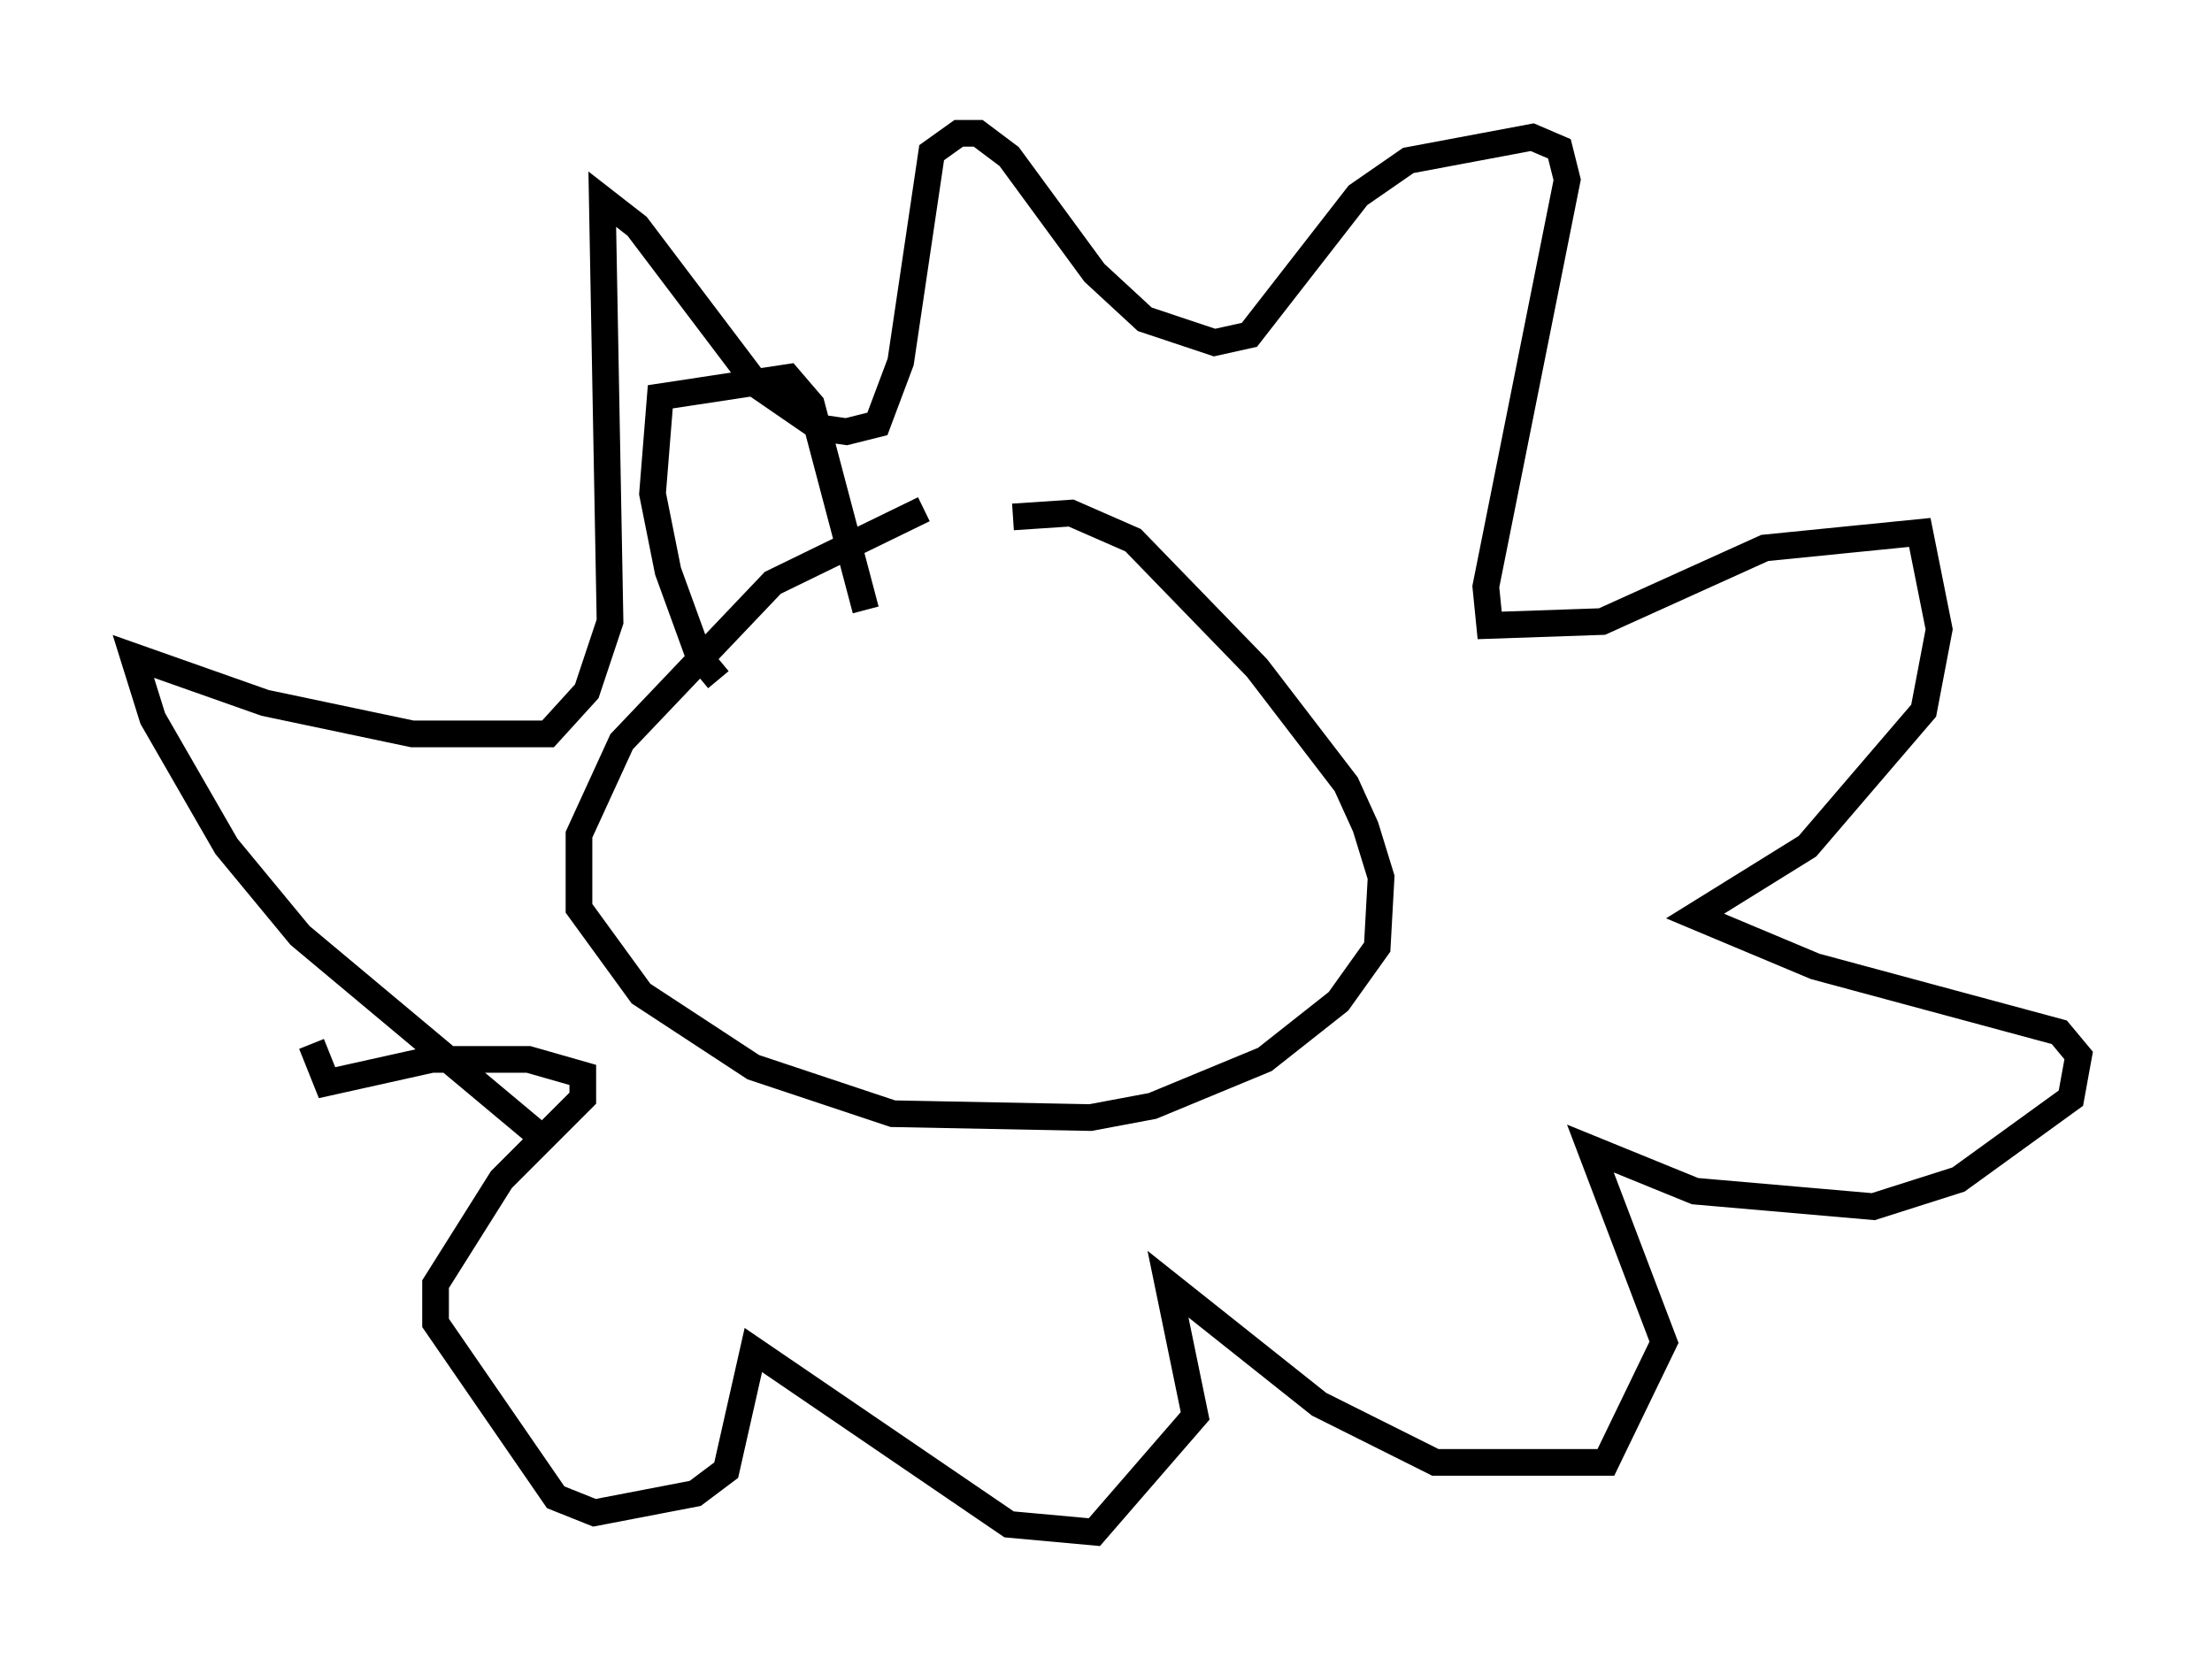 <?xml version="1.0" encoding="utf-8" ?>
<svg baseProfile="full" height="62.436" version="1.1" width="82.916" xmlns="http://www.w3.org/2000/svg" xmlns:ev="http://www.w3.org/2001/xml-events" xmlns:xlink="http://www.w3.org/1999/xlink"><defs /><rect fill="white" height="62.436" width="82.916" x="0" y="0" /><path d="M40.877, 19.67 m-6.246, -0.581 l-5.665, 2.76 -5.665, 5.955 l-1.598, 3.486 0.0, 2.76 l2.324, 3.196 4.212, 2.76 l5.229, 1.743 7.408, 0.145 l2.324, -0.436 4.212, -1.743 l2.76, -2.179 1.453, -2.034 l0.145, -2.615 -0.581, -1.888 l-0.726, -1.598 -3.341, -4.358 l-4.648, -4.793 -2.324, -1.017 l-2.179, 0.145 m-17.866, 23.095 l-8.86, -7.408 -2.76, -3.341 l-2.76, -4.793 -0.726, -2.324 l4.939, 1.743 5.52, 1.162 l5.084, 0.0 1.453, -1.598 l0.872, -2.615 -0.291, -15.832 l1.307, 1.017 4.503, 5.955 l2.324, 1.598 1.017, 0.145 l1.162, -0.291 0.872, -2.324 l1.162, -7.844 1.017, -0.726 l0.726, 0.0 1.162, 0.872 l3.196, 4.358 1.888, 1.743 l2.615, 0.872 1.307, -0.291 l4.067, -5.229 1.888, -1.307 l4.648, -0.872 1.017, 0.436 l0.291, 1.162 -3.05, 15.251 l0.145, 1.453 4.212, -0.145 l6.101, -2.76 5.81, -0.581 l0.726, 3.631 -0.581, 3.05 l-4.358, 5.084 -4.212, 2.615 l4.503, 1.888 9.151, 2.469 l0.726, 0.872 -0.291, 1.598 l-4.212, 3.05 -3.196, 1.017 l-6.682, -0.581 -3.922, -1.598 l2.76, 7.263 -2.179, 4.503 l-6.391, 0.0 -4.358, -2.179 l-5.665, -4.503 1.017, 4.939 l-3.777, 4.358 -3.196, -0.291 l-9.587, -6.536 -1.017, 4.503 l-1.162, 0.872 -3.777, 0.726 l-1.453, -0.581 -4.503, -6.536 l0.0, -1.453 2.469, -3.922 l3.05, -3.05 0.0, -0.872 l-2.034, -0.581 -3.631, 0.0 l-3.922, 0.872 -0.581, -1.453 m15.251, -13.654 l-0.726, -0.872 -1.162, -3.196 l-0.581, -2.905 0.291, -3.631 l4.793, -0.726 0.872, 1.017 l2.034, 7.698 " fill="none" stroke="black" stroke-width="1" /></svg>